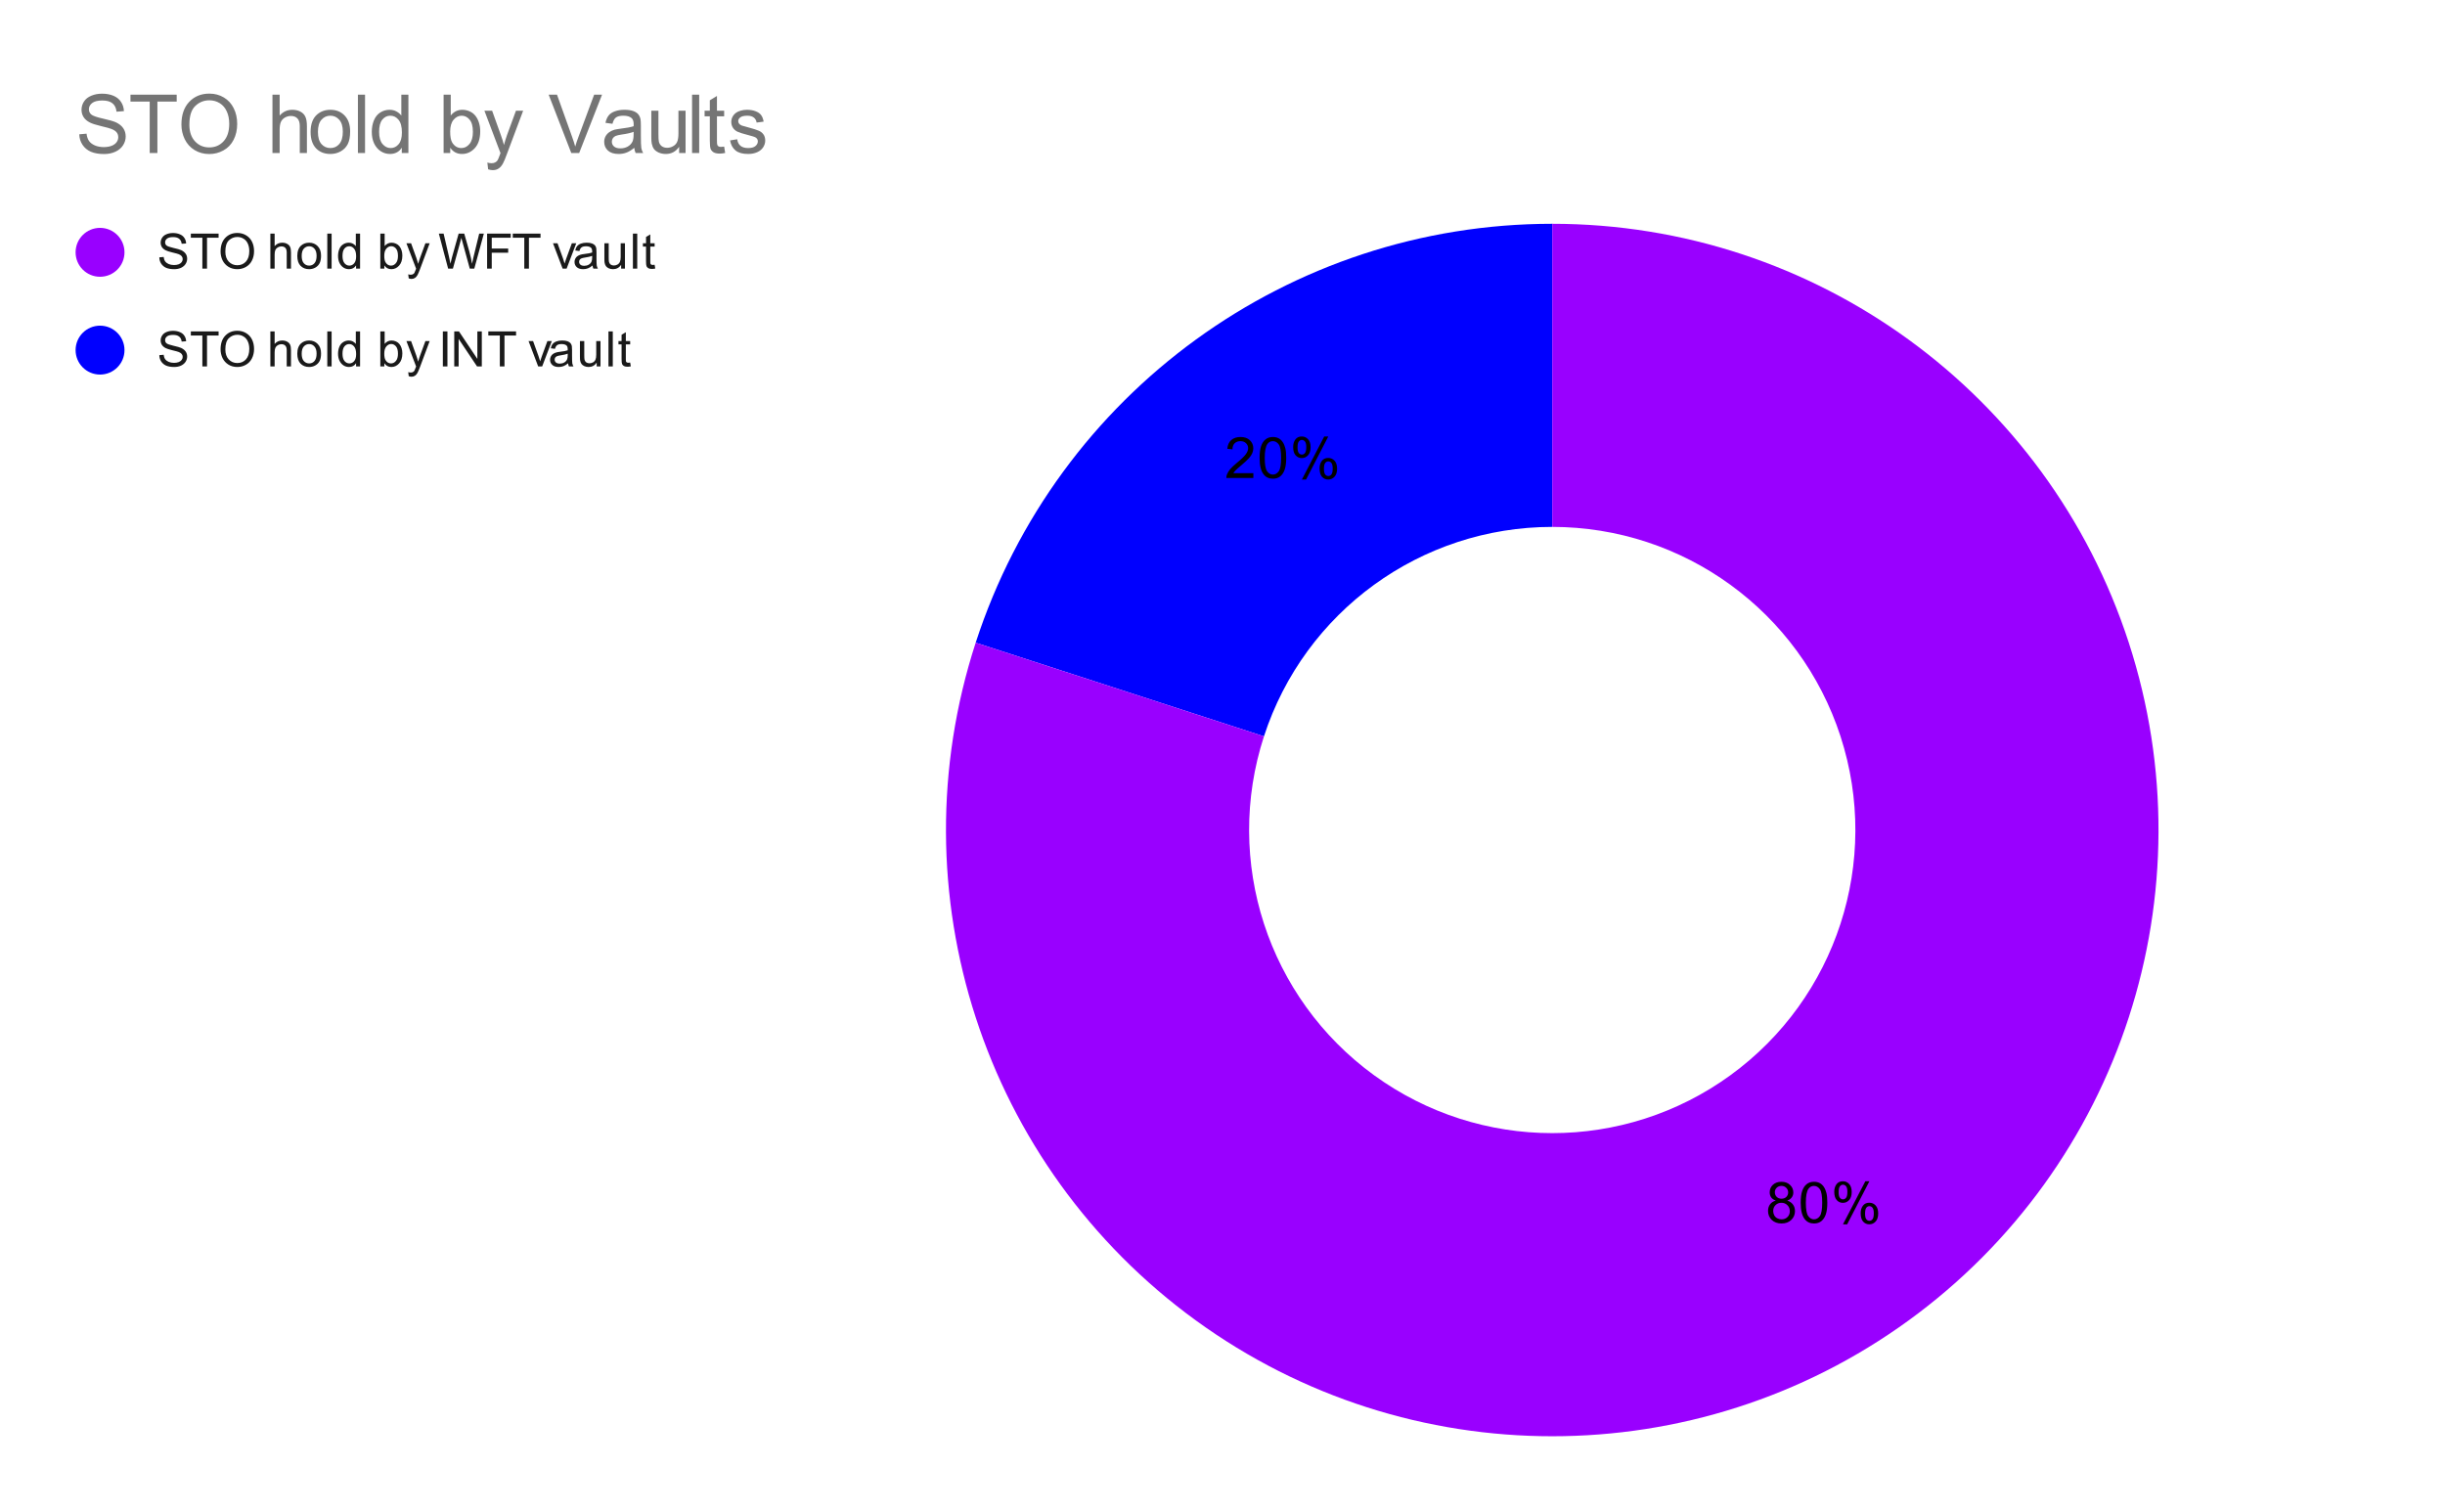<svg version="1.1" viewBox="0.0 0.0 600.0 371.0" fill="none" stroke="none" stroke-linecap="square" stroke-miterlimit="10" width="600" height="371" xmlns:xlink="http://www.w3.org/1999/xlink" xmlns="http://www.w3.org/2000/svg"><path fill="#ffffff" d="M0 0L600.0 0L600.0 371.0L0 371.0L0 0Z" fill-rule="nonzero"/><path fill="#0000ff" d="M239.432 157.712C259.348 96.417 316.468 54.917 380.918 54.917L380.918 129.3C348.693 129.3 320.133 150.05 310.175 180.698Z" fill-rule="nonzero"/><path fill="#9900ff" d="M380.918 54.917C445.367 54.917 502.487 96.417 522.403 157.712C542.319 219.007 520.501 286.156 468.361 324.038C416.22 361.921 345.616 361.921 293.475 324.038C241.334 286.156 219.516 219.007 239.432 157.712L310.175 180.698C300.217 211.345 311.126 244.919 337.196 263.861C363.267 282.802 398.569 282.802 424.639 263.861C450.71 244.919 461.619 211.345 451.661 180.698C441.702 150.05 413.143 129.3 380.918 129.3Z" fill-rule="nonzero"/><path fill="#000000" d="M435.78 294.628Q435.014 294.347 434.639 293.831Q434.28 293.316 434.28 292.581Q434.28 291.488 435.061 290.753Q435.858 290.003 437.155 290.003Q438.467 290.003 439.264 290.769Q440.077 291.535 440.077 292.628Q440.077 293.316 439.702 293.831Q439.342 294.347 438.592 294.628Q439.514 294.925 439.999 295.597Q440.483 296.269 440.483 297.206Q440.483 298.488 439.577 299.363Q438.67 300.238 437.186 300.238Q435.702 300.238 434.78 299.363Q433.874 298.472 433.874 297.16Q433.874 296.191 434.374 295.535Q434.874 294.863 435.78 294.628ZM435.545 292.55Q435.545 293.253 435.999 293.706Q436.452 294.16 437.186 294.16Q437.905 294.16 438.358 293.722Q438.811 293.269 438.811 292.613Q438.811 291.941 438.342 291.488Q437.874 291.019 437.17 291.019Q436.467 291.019 435.999 291.472Q435.545 291.91 435.545 292.55ZM435.139 297.175Q435.139 297.706 435.389 298.206Q435.639 298.691 436.124 298.956Q436.624 299.222 437.202 299.222Q438.077 299.222 438.639 298.66Q439.217 298.097 439.217 297.222Q439.217 296.331 438.624 295.753Q438.045 295.16 437.155 295.16Q436.28 295.16 435.702 295.738Q435.139 296.316 435.139 297.175ZM441.889 295.128Q441.889 293.347 442.249 292.269Q442.624 291.175 443.342 290.597Q444.061 290.003 445.155 290.003Q445.967 290.003 446.577 290.331Q447.186 290.66 447.577 291.269Q447.983 291.878 448.202 292.753Q448.42 293.628 448.42 295.128Q448.42 296.894 448.061 297.972Q447.702 299.05 446.983 299.644Q446.264 300.238 445.155 300.238Q443.717 300.238 442.889 299.191Q441.889 297.941 441.889 295.128ZM443.155 295.128Q443.155 297.597 443.733 298.41Q444.311 299.222 445.155 299.222Q446.014 299.222 446.592 298.41Q447.17 297.581 447.17 295.128Q447.17 292.644 446.592 291.831Q446.014 291.019 445.139 291.019Q444.295 291.019 443.795 291.738Q443.155 292.66 443.155 295.128ZM450.124 292.456Q450.124 291.378 450.655 290.628Q451.202 289.878 452.233 289.878Q453.17 289.878 453.78 290.55Q454.405 291.222 454.405 292.519Q454.405 293.8 453.78 294.488Q453.155 295.175 452.249 295.175Q451.342 295.175 450.733 294.503Q450.124 293.816 450.124 292.456ZM452.264 290.722Q451.811 290.722 451.499 291.128Q451.202 291.519 451.202 292.566Q451.202 293.535 451.499 293.925Q451.811 294.316 452.264 294.316Q452.733 294.316 453.03 293.925Q453.342 293.535 453.342 292.472Q453.342 291.503 453.03 291.113Q452.717 290.722 452.264 290.722ZM452.264 300.441L457.749 289.878L458.749 289.878L453.295 300.441L452.264 300.441ZM456.608 297.706Q456.608 296.628 457.139 295.894Q457.686 295.144 458.717 295.144Q459.655 295.144 460.28 295.816Q460.905 296.488 460.905 297.785Q460.905 299.066 460.28 299.753Q459.655 300.441 458.717 300.441Q457.811 300.441 457.202 299.769Q456.608 299.081 456.608 297.706ZM458.749 295.988Q458.28 295.988 457.983 296.394Q457.686 296.785 457.686 297.831Q457.686 298.8 457.983 299.191Q458.295 299.581 458.749 299.581Q459.217 299.581 459.514 299.191Q459.827 298.8 459.827 297.738Q459.827 296.769 459.514 296.378Q459.217 295.988 458.749 295.988Z" fill-rule="nonzero"/><path fill="#000000" d="M307.571 116.113L307.571 117.301L300.946 117.301Q300.931 116.863 301.087 116.441Q301.353 115.77 301.899 115.113Q302.462 114.457 303.509 113.598Q305.149 112.254 305.712 111.473Q306.29 110.691 306.29 109.988Q306.29 109.254 305.759 108.754Q305.243 108.254 304.415 108.254Q303.524 108.254 302.978 108.785Q302.446 109.316 302.446 110.27L301.181 110.129Q301.306 108.723 302.149 107.988Q303.009 107.238 304.431 107.238Q305.884 107.238 306.712 108.035Q307.556 108.832 307.556 110.02Q307.556 110.629 307.306 111.207Q307.071 111.785 306.493 112.426Q305.931 113.066 304.603 114.191Q303.493 115.113 303.181 115.457Q302.868 115.785 302.665 116.113L307.571 116.113ZM309.103 112.363Q309.103 110.582 309.462 109.504Q309.837 108.41 310.556 107.832Q311.274 107.238 312.368 107.238Q313.181 107.238 313.79 107.566Q314.399 107.895 314.79 108.504Q315.196 109.113 315.415 109.988Q315.634 110.863 315.634 112.363Q315.634 114.129 315.274 115.207Q314.915 116.285 314.196 116.879Q313.478 117.473 312.368 117.473Q310.931 117.473 310.103 116.426Q309.103 115.176 309.103 112.363ZM310.368 112.363Q310.368 114.832 310.946 115.645Q311.524 116.457 312.368 116.457Q313.228 116.457 313.806 115.645Q314.384 114.816 314.384 112.363Q314.384 109.879 313.806 109.066Q313.228 108.254 312.353 108.254Q311.509 108.254 311.009 108.973Q310.368 109.895 310.368 112.363ZM317.337 109.691Q317.337 108.613 317.868 107.863Q318.415 107.113 319.446 107.113Q320.384 107.113 320.993 107.785Q321.618 108.457 321.618 109.754Q321.618 111.035 320.993 111.723Q320.368 112.41 319.462 112.41Q318.556 112.41 317.946 111.738Q317.337 111.051 317.337 109.691ZM319.478 107.957Q319.024 107.957 318.712 108.363Q318.415 108.754 318.415 109.801Q318.415 110.77 318.712 111.16Q319.024 111.551 319.478 111.551Q319.946 111.551 320.243 111.16Q320.556 110.77 320.556 109.707Q320.556 108.738 320.243 108.348Q319.931 107.957 319.478 107.957ZM319.478 117.676L324.962 107.113L325.962 107.113L320.509 117.676L319.478 117.676ZM323.821 114.941Q323.821 113.863 324.353 113.129Q324.899 112.379 325.931 112.379Q326.868 112.379 327.493 113.051Q328.118 113.723 328.118 115.02Q328.118 116.301 327.493 116.988Q326.868 117.676 325.931 117.676Q325.024 117.676 324.415 117.004Q323.821 116.316 323.821 114.941ZM325.962 113.223Q325.493 113.223 325.196 113.629Q324.899 114.02 324.899 115.066Q324.899 116.035 325.196 116.426Q325.509 116.816 325.962 116.816Q326.431 116.816 326.728 116.426Q327.04 116.035 327.04 114.973Q327.04 114.004 326.728 113.613Q326.431 113.223 325.962 113.223Z" fill-rule="nonzero"/><path fill="#9900ff" d="M30.55 61.917C30.55 65.23 27.864 67.917 24.55 67.917C21.236 67.917 18.55 65.23 18.55 61.917C18.55 58.603 21.236 55.917 24.55 55.917C27.864 55.917 30.55 58.603 30.55 61.917Z" fill-rule="nonzero"/><path fill="#1a1a1a" d="M39.097 63.151L40.159 63.057Q40.237 63.714 40.519 64.12Q40.8 64.526 41.378 64.792Q41.972 65.042 42.706 65.042Q43.347 65.042 43.847 64.854Q44.347 64.651 44.581 64.323Q44.831 63.979 44.831 63.589Q44.831 63.182 44.597 62.885Q44.362 62.573 43.831 62.37Q43.472 62.229 42.284 61.948Q41.112 61.667 40.644 61.417Q40.019 61.089 39.722 60.62Q39.425 60.135 39.425 59.542Q39.425 58.901 39.784 58.339Q40.159 57.76 40.862 57.479Q41.581 57.182 42.441 57.182Q43.394 57.182 44.128 57.495Q44.862 57.792 45.253 58.401Q45.644 58.995 45.675 59.745L44.581 59.823Q44.487 59.01 43.972 58.604Q43.472 58.182 42.487 58.182Q41.456 58.182 40.987 58.557Q40.519 58.932 40.519 59.464Q40.519 59.932 40.847 60.229Q41.175 60.526 42.55 60.839Q43.941 61.151 44.456 61.385Q45.206 61.745 45.566 62.276Q45.925 62.792 45.925 63.495Q45.925 64.182 45.534 64.792Q45.144 65.385 44.409 65.729Q43.675 66.057 42.753 66.057Q41.581 66.057 40.784 65.729Q40.003 65.385 39.55 64.698Q39.112 64.01 39.097 63.151ZM49.659 65.917L49.659 58.339L46.831 58.339L46.831 57.323L53.644 57.323L53.644 58.339L50.8 58.339L50.8 65.917L49.659 65.917ZM54.128 61.729Q54.128 59.589 55.269 58.385Q56.425 57.167 58.237 57.167Q59.441 57.167 60.394 57.745Q61.347 58.307 61.847 59.323Q62.347 60.339 62.347 61.635Q62.347 62.932 61.816 63.964Q61.284 64.995 60.316 65.526Q59.362 66.057 58.237 66.057Q57.019 66.057 56.066 65.479Q55.112 64.885 54.612 63.885Q54.128 62.87 54.128 61.729ZM55.3 61.745Q55.3 63.307 56.128 64.198Q56.972 65.089 58.237 65.089Q59.519 65.089 60.347 64.198Q61.175 63.292 61.175 61.62Q61.175 60.573 60.816 59.792Q60.472 59.01 59.784 58.589Q59.097 58.151 58.253 58.151Q57.05 58.151 56.175 58.979Q55.3 59.807 55.3 61.745ZM66.347 65.917L66.347 57.323L67.394 57.323L67.394 60.401Q68.128 59.557 69.253 59.557Q69.956 59.557 70.456 59.839Q70.972 60.104 71.191 60.589Q71.409 61.057 71.409 61.979L71.409 65.917L70.362 65.917L70.362 61.979Q70.362 61.182 70.019 60.823Q69.675 60.464 69.05 60.464Q68.581 60.464 68.159 60.714Q67.753 60.948 67.566 61.37Q67.394 61.776 67.394 62.51L67.394 65.917L66.347 65.917ZM72.956 62.807Q72.956 61.073 73.909 60.245Q74.706 59.557 75.862 59.557Q77.144 59.557 77.956 60.401Q78.784 61.229 78.784 62.714Q78.784 63.917 78.425 64.604Q78.066 65.292 77.362 65.682Q76.675 66.057 75.862 66.057Q74.566 66.057 73.753 65.229Q72.956 64.385 72.956 62.807ZM74.034 62.807Q74.034 63.995 74.55 64.589Q75.081 65.182 75.862 65.182Q76.659 65.182 77.175 64.589Q77.691 63.995 77.691 62.776Q77.691 61.62 77.159 61.026Q76.644 60.432 75.862 60.432Q75.081 60.432 74.55 61.026Q74.034 61.604 74.034 62.807ZM80.316 65.917L80.316 57.323L81.378 57.323L81.378 65.917L80.316 65.917ZM87.378 65.917L87.378 65.135Q86.784 66.057 85.644 66.057Q84.894 66.057 84.269 65.651Q83.644 65.229 83.3 64.495Q82.956 63.76 82.956 62.807Q82.956 61.885 83.269 61.12Q83.581 60.354 84.206 59.964Q84.831 59.557 85.597 59.557Q86.159 59.557 86.597 59.792Q87.034 60.026 87.316 60.401L87.316 57.323L88.362 57.323L88.362 65.917L87.378 65.917ZM84.05 62.807Q84.05 64.01 84.55 64.604Q85.05 65.182 85.737 65.182Q86.425 65.182 86.909 64.62Q87.394 64.057 87.394 62.901Q87.394 61.62 86.894 61.026Q86.409 60.432 85.691 60.432Q84.987 60.432 84.519 61.01Q84.05 61.573 84.05 62.807ZM94.316 65.917L93.331 65.917L93.331 57.323L94.394 57.323L94.394 60.385Q95.066 59.557 96.097 59.557Q96.675 59.557 97.175 59.792Q97.691 60.01 98.019 60.432Q98.362 60.854 98.55 61.448Q98.737 62.042 98.737 62.714Q98.737 64.307 97.941 65.182Q97.144 66.057 96.05 66.057Q94.941 66.057 94.316 65.135L94.316 65.917ZM94.3 62.76Q94.3 63.87 94.612 64.37Q95.112 65.182 95.956 65.182Q96.644 65.182 97.144 64.589Q97.659 63.995 97.659 62.792Q97.659 61.573 97.175 60.995Q96.691 60.417 96.003 60.417Q95.316 60.417 94.8 61.026Q94.3 61.62 94.3 62.76ZM100.3 68.307L100.175 67.323Q100.519 67.417 100.784 67.417Q101.128 67.417 101.331 67.292Q101.55 67.182 101.691 66.979Q101.784 66.807 102.019 66.182Q102.034 66.104 102.112 65.932L99.737 59.698L100.878 59.698L102.175 63.292Q102.425 63.979 102.628 64.745Q102.816 64.01 103.066 63.323L104.394 59.698L105.441 59.698L103.081 66.026Q102.691 67.042 102.487 67.432Q102.206 67.964 101.831 68.198Q101.472 68.448 100.972 68.448Q100.675 68.448 100.3 68.307ZM109.972 65.917L107.691 57.323L108.862 57.323L110.175 62.964Q110.378 63.839 110.534 64.714Q110.862 63.339 110.925 63.12L112.55 57.323L113.925 57.323L115.159 61.667Q115.612 63.292 115.831 64.714Q115.987 63.901 116.253 62.839L117.597 57.323L118.737 57.323L116.394 65.917L115.284 65.917L113.487 59.37Q113.253 58.557 113.206 58.37Q113.081 58.948 112.956 59.37L111.144 65.917L109.972 65.917ZM119.534 65.917L119.534 57.323L125.331 57.323L125.331 58.339L120.675 58.339L120.675 60.995L124.706 60.995L124.706 62.01L120.675 62.01L120.675 65.917L119.534 65.917ZM128.659 65.917L128.659 58.339L125.831 58.339L125.831 57.323L132.644 57.323L132.644 58.339L129.8 58.339L129.8 65.917L128.659 65.917ZM138.066 65.917L135.706 59.698L136.816 59.698L138.159 63.417Q138.363 64.026 138.55 64.667Q138.691 64.182 138.941 63.495L140.331 59.698L141.409 59.698L139.05 65.917L138.066 65.917ZM145.409 65.151Q144.816 65.651 144.269 65.854Q143.738 66.057 143.113 66.057Q142.081 66.057 141.534 65.557Q140.988 65.057 140.988 64.276Q140.988 63.823 141.191 63.448Q141.394 63.057 141.738 62.839Q142.081 62.604 142.503 62.495Q142.8 62.401 143.441 62.323Q144.706 62.182 145.316 61.964Q145.316 61.745 145.316 61.698Q145.316 61.042 145.019 60.776Q144.613 60.432 143.816 60.432Q143.081 60.432 142.722 60.698Q142.363 60.948 142.191 61.604L141.159 61.464Q141.3 60.807 141.628 60.401Q141.956 59.995 142.566 59.776Q143.175 59.557 143.972 59.557Q144.769 59.557 145.269 59.745Q145.769 59.932 146.003 60.214Q146.238 60.495 146.331 60.932Q146.378 61.198 146.378 61.901L146.378 63.307Q146.378 64.776 146.441 65.167Q146.519 65.557 146.722 65.917L145.613 65.917Q145.456 65.589 145.409 65.151ZM145.316 62.792Q144.738 63.026 143.597 63.198Q142.941 63.292 142.675 63.417Q142.409 63.526 142.253 63.745Q142.113 63.964 142.113 64.245Q142.113 64.667 142.425 64.948Q142.753 65.229 143.363 65.229Q143.972 65.229 144.441 64.964Q144.925 64.698 145.144 64.229Q145.316 63.87 145.316 63.182L145.316 62.792ZM152.425 65.917L152.425 64.995Q151.691 66.057 150.441 66.057Q149.894 66.057 149.409 65.854Q148.941 65.635 148.706 65.323Q148.472 64.995 148.378 64.526Q148.316 64.229 148.316 63.542L148.316 59.698L149.378 59.698L149.378 63.151Q149.378 63.964 149.441 64.26Q149.534 64.667 149.847 64.917Q150.175 65.151 150.659 65.151Q151.128 65.151 151.534 64.917Q151.956 64.667 152.128 64.245Q152.316 63.823 152.316 63.026L152.316 59.698L153.363 59.698L153.363 65.917L152.425 65.917ZM155.316 65.917L155.316 57.323L156.378 57.323L156.378 65.917L155.316 65.917ZM160.644 64.979L160.8 65.901Q160.347 65.995 160.003 65.995Q159.425 65.995 159.113 65.823Q158.8 65.635 158.659 65.339Q158.534 65.042 158.534 64.089L158.534 60.51L157.769 60.51L157.769 59.698L158.534 59.698L158.534 58.151L159.581 57.526L159.581 59.698L160.644 59.698L160.644 60.51L159.581 60.51L159.581 64.151Q159.581 64.604 159.628 64.729Q159.691 64.854 159.816 64.932Q159.941 65.01 160.175 65.01Q160.363 65.01 160.644 64.979Z" fill-rule="nonzero"/><path fill="#0000ff" d="M30.55 85.917C30.55 89.23 27.864 91.917 24.55 91.917C21.236 91.917 18.55 89.23 18.55 85.917C18.55 82.603 21.236 79.917 24.55 79.917C27.864 79.917 30.55 82.603 30.55 85.917Z" fill-rule="nonzero"/><path fill="#1a1a1a" d="M39.097 87.151L40.159 87.057Q40.237 87.714 40.519 88.12Q40.8 88.526 41.378 88.792Q41.972 89.042 42.706 89.042Q43.347 89.042 43.847 88.854Q44.347 88.651 44.581 88.323Q44.831 87.979 44.831 87.589Q44.831 87.182 44.597 86.885Q44.362 86.573 43.831 86.37Q43.472 86.229 42.284 85.948Q41.112 85.667 40.644 85.417Q40.019 85.089 39.722 84.62Q39.425 84.135 39.425 83.542Q39.425 82.901 39.784 82.339Q40.159 81.76 40.862 81.479Q41.581 81.182 42.441 81.182Q43.394 81.182 44.128 81.495Q44.862 81.792 45.253 82.401Q45.644 82.995 45.675 83.745L44.581 83.823Q44.487 83.01 43.972 82.604Q43.472 82.182 42.487 82.182Q41.456 82.182 40.987 82.557Q40.519 82.932 40.519 83.464Q40.519 83.932 40.847 84.229Q41.175 84.526 42.55 84.839Q43.941 85.151 44.456 85.385Q45.206 85.745 45.566 86.276Q45.925 86.792 45.925 87.495Q45.925 88.182 45.534 88.792Q45.144 89.385 44.409 89.729Q43.675 90.057 42.753 90.057Q41.581 90.057 40.784 89.729Q40.003 89.385 39.55 88.698Q39.112 88.01 39.097 87.151ZM49.659 89.917L49.659 82.339L46.831 82.339L46.831 81.323L53.644 81.323L53.644 82.339L50.8 82.339L50.8 89.917L49.659 89.917ZM54.128 85.729Q54.128 83.589 55.269 82.385Q56.425 81.167 58.237 81.167Q59.441 81.167 60.394 81.745Q61.347 82.307 61.847 83.323Q62.347 84.339 62.347 85.635Q62.347 86.932 61.816 87.964Q61.284 88.995 60.316 89.526Q59.362 90.057 58.237 90.057Q57.019 90.057 56.066 89.479Q55.112 88.885 54.612 87.885Q54.128 86.87 54.128 85.729ZM55.3 85.745Q55.3 87.307 56.128 88.198Q56.972 89.089 58.237 89.089Q59.519 89.089 60.347 88.198Q61.175 87.292 61.175 85.62Q61.175 84.573 60.816 83.792Q60.472 83.01 59.784 82.589Q59.097 82.151 58.253 82.151Q57.05 82.151 56.175 82.979Q55.3 83.807 55.3 85.745ZM66.347 89.917L66.347 81.323L67.394 81.323L67.394 84.401Q68.128 83.557 69.253 83.557Q69.956 83.557 70.456 83.839Q70.972 84.104 71.191 84.589Q71.409 85.057 71.409 85.979L71.409 89.917L70.362 89.917L70.362 85.979Q70.362 85.182 70.019 84.823Q69.675 84.464 69.05 84.464Q68.581 84.464 68.159 84.714Q67.753 84.948 67.566 85.37Q67.394 85.776 67.394 86.51L67.394 89.917L66.347 89.917ZM72.956 86.807Q72.956 85.073 73.909 84.245Q74.706 83.557 75.862 83.557Q77.144 83.557 77.956 84.401Q78.784 85.229 78.784 86.714Q78.784 87.917 78.425 88.604Q78.066 89.292 77.362 89.682Q76.675 90.057 75.862 90.057Q74.566 90.057 73.753 89.229Q72.956 88.385 72.956 86.807ZM74.034 86.807Q74.034 87.995 74.55 88.589Q75.081 89.182 75.862 89.182Q76.659 89.182 77.175 88.589Q77.691 87.995 77.691 86.776Q77.691 85.62 77.159 85.026Q76.644 84.432 75.862 84.432Q75.081 84.432 74.55 85.026Q74.034 85.604 74.034 86.807ZM80.316 89.917L80.316 81.323L81.378 81.323L81.378 89.917L80.316 89.917ZM87.378 89.917L87.378 89.135Q86.784 90.057 85.644 90.057Q84.894 90.057 84.269 89.651Q83.644 89.229 83.3 88.495Q82.956 87.76 82.956 86.807Q82.956 85.885 83.269 85.12Q83.581 84.354 84.206 83.964Q84.831 83.557 85.597 83.557Q86.159 83.557 86.597 83.792Q87.034 84.026 87.316 84.401L87.316 81.323L88.362 81.323L88.362 89.917L87.378 89.917ZM84.05 86.807Q84.05 88.01 84.55 88.604Q85.05 89.182 85.737 89.182Q86.425 89.182 86.909 88.62Q87.394 88.057 87.394 86.901Q87.394 85.62 86.894 85.026Q86.409 84.432 85.691 84.432Q84.987 84.432 84.519 85.01Q84.05 85.573 84.05 86.807ZM94.316 89.917L93.331 89.917L93.331 81.323L94.394 81.323L94.394 84.385Q95.066 83.557 96.097 83.557Q96.675 83.557 97.175 83.792Q97.691 84.01 98.019 84.432Q98.362 84.854 98.55 85.448Q98.737 86.042 98.737 86.714Q98.737 88.307 97.941 89.182Q97.144 90.057 96.05 90.057Q94.941 90.057 94.316 89.135L94.316 89.917ZM94.3 86.76Q94.3 87.87 94.612 88.37Q95.112 89.182 95.956 89.182Q96.644 89.182 97.144 88.589Q97.659 87.995 97.659 86.792Q97.659 85.573 97.175 84.995Q96.691 84.417 96.003 84.417Q95.316 84.417 94.8 85.026Q94.3 85.62 94.3 86.76ZM100.3 92.307L100.175 91.323Q100.519 91.417 100.784 91.417Q101.128 91.417 101.331 91.292Q101.55 91.182 101.691 90.979Q101.784 90.807 102.019 90.182Q102.034 90.104 102.112 89.932L99.737 83.698L100.878 83.698L102.175 87.292Q102.425 87.979 102.628 88.745Q102.816 88.01 103.066 87.323L104.394 83.698L105.441 83.698L103.081 90.026Q102.691 91.042 102.487 91.432Q102.206 91.964 101.831 92.198Q101.472 92.448 100.972 92.448Q100.675 92.448 100.3 92.307ZM108.675 89.917L108.675 81.323L109.8 81.323L109.8 89.917L108.675 89.917ZM111.472 89.917L111.472 81.323L112.628 81.323L117.144 88.073L117.144 81.323L118.237 81.323L118.237 89.917L117.066 89.917L112.55 83.167L112.55 89.917L111.472 89.917ZM122.659 89.917L122.659 82.339L119.831 82.339L119.831 81.323L126.644 81.323L126.644 82.339L123.8 82.339L123.8 89.917L122.659 89.917ZM132.066 89.917L129.706 83.698L130.816 83.698L132.159 87.417Q132.363 88.026 132.55 88.667Q132.691 88.182 132.941 87.495L134.331 83.698L135.409 83.698L133.05 89.917L132.066 89.917ZM139.409 89.151Q138.816 89.651 138.269 89.854Q137.738 90.057 137.113 90.057Q136.081 90.057 135.534 89.557Q134.988 89.057 134.988 88.276Q134.988 87.823 135.191 87.448Q135.394 87.057 135.738 86.839Q136.081 86.604 136.503 86.495Q136.8 86.401 137.441 86.323Q138.706 86.182 139.316 85.964Q139.316 85.745 139.316 85.698Q139.316 85.042 139.019 84.776Q138.613 84.432 137.816 84.432Q137.081 84.432 136.722 84.698Q136.363 84.948 136.191 85.604L135.159 85.464Q135.3 84.807 135.628 84.401Q135.956 83.995 136.566 83.776Q137.175 83.557 137.972 83.557Q138.769 83.557 139.269 83.745Q139.769 83.932 140.003 84.214Q140.238 84.495 140.331 84.932Q140.378 85.198 140.378 85.901L140.378 87.307Q140.378 88.776 140.441 89.167Q140.519 89.557 140.722 89.917L139.613 89.917Q139.456 89.589 139.409 89.151ZM139.316 86.792Q138.738 87.026 137.597 87.198Q136.941 87.292 136.675 87.417Q136.409 87.526 136.253 87.745Q136.113 87.964 136.113 88.245Q136.113 88.667 136.425 88.948Q136.753 89.229 137.363 89.229Q137.972 89.229 138.441 88.964Q138.925 88.698 139.144 88.229Q139.316 87.87 139.316 87.182L139.316 86.792ZM146.425 89.917L146.425 88.995Q145.691 90.057 144.441 90.057Q143.894 90.057 143.409 89.854Q142.941 89.635 142.706 89.323Q142.472 88.995 142.378 88.526Q142.316 88.229 142.316 87.542L142.316 83.698L143.378 83.698L143.378 87.151Q143.378 87.964 143.441 88.26Q143.534 88.667 143.847 88.917Q144.175 89.151 144.659 89.151Q145.128 89.151 145.534 88.917Q145.956 88.667 146.128 88.245Q146.316 87.823 146.316 87.026L146.316 83.698L147.363 83.698L147.363 89.917L146.425 89.917ZM149.316 89.917L149.316 81.323L150.378 81.323L150.378 89.917L149.316 89.917ZM154.644 88.979L154.8 89.901Q154.347 89.995 154.003 89.995Q153.425 89.995 153.113 89.823Q152.8 89.635 152.659 89.339Q152.534 89.042 152.534 88.089L152.534 84.51L151.769 84.51L151.769 83.698L152.534 83.698L152.534 82.151L153.581 81.526L153.581 83.698L154.644 83.698L154.644 84.51L153.581 84.51L153.581 88.151Q153.581 88.604 153.628 88.729Q153.691 88.854 153.816 88.932Q153.941 89.01 154.175 89.01Q154.363 89.01 154.644 88.979Z" fill-rule="nonzero"/><path fill="#757575" d="M19.456 32.956L21.238 32.8Q21.363 33.862 21.816 34.55Q22.284 35.237 23.253 35.675Q24.238 36.097 25.472 36.097Q26.55 36.097 27.378 35.784Q28.206 35.456 28.613 34.894Q29.019 34.331 29.019 33.659Q29.019 32.987 28.628 32.487Q28.238 31.988 27.347 31.644Q26.769 31.409 24.784 30.941Q22.816 30.472 22.034 30.05Q21.003 29.519 20.503 28.722Q20.003 27.925 20.003 26.941Q20.003 25.847 20.613 24.909Q21.222 23.972 22.409 23.488Q23.597 22.988 25.034 22.988Q26.628 22.988 27.847 23.503Q29.066 24.019 29.706 25.019Q30.363 26.003 30.409 27.269L28.597 27.409Q28.456 26.05 27.613 25.363Q26.769 24.659 25.113 24.659Q23.394 24.659 22.597 25.3Q21.816 25.925 21.816 26.8Q21.816 27.581 22.378 28.081Q22.925 28.581 25.238 29.097Q27.55 29.613 28.409 30.003Q29.659 30.581 30.253 31.472Q30.847 32.347 30.847 33.503Q30.847 34.644 30.191 35.659Q29.534 36.675 28.3 37.237Q27.081 37.8 25.55 37.8Q23.613 37.8 22.3 37.237Q20.988 36.659 20.238 35.519Q19.488 34.378 19.456 32.956ZM36.737 37.55L36.737 24.925L32.019 24.925L32.019 23.238L43.362 23.238L43.362 24.925L38.628 24.925L38.628 37.55L36.737 37.55ZM44.519 30.581Q44.519 27.019 46.425 25.003Q48.347 22.972 51.378 22.972Q53.362 22.972 54.941 23.925Q56.534 24.878 57.362 26.581Q58.206 28.269 58.206 30.409Q58.206 32.581 57.331 34.3Q56.456 36.019 54.831 36.909Q53.222 37.8 51.362 37.8Q49.347 37.8 47.753 36.831Q46.159 35.847 45.331 34.159Q44.519 32.456 44.519 30.581ZM46.472 30.613Q46.472 33.191 47.862 34.691Q49.253 36.175 51.347 36.175Q53.487 36.175 54.862 34.675Q56.253 33.159 56.253 30.394Q56.253 28.659 55.659 27.363Q55.081 26.05 53.941 25.331Q52.8 24.613 51.378 24.613Q49.378 24.613 47.925 26.003Q46.472 27.378 46.472 30.613ZM66.862 37.55L66.862 23.238L68.628 23.238L68.628 28.363Q69.862 26.941 71.737 26.941Q72.878 26.941 73.722 27.394Q74.581 27.847 74.941 28.659Q75.316 29.456 75.316 30.972L75.316 37.55L73.566 37.55L73.566 30.972Q73.566 29.659 72.987 29.066Q72.409 28.456 71.378 28.456Q70.597 28.456 69.894 28.863Q69.206 29.269 68.909 29.972Q68.628 30.659 68.628 31.878L68.628 37.55L66.862 37.55ZM76.222 32.362Q76.222 29.488 77.816 28.097Q79.159 26.941 81.081 26.941Q83.222 26.941 84.566 28.347Q85.925 29.753 85.925 32.222Q85.925 34.222 85.331 35.378Q84.737 36.519 83.581 37.159Q82.441 37.784 81.081 37.784Q78.894 37.784 77.55 36.394Q76.222 34.987 76.222 32.362ZM78.019 32.362Q78.019 34.362 78.878 35.347Q79.753 36.331 81.081 36.331Q82.394 36.331 83.253 35.347Q84.128 34.347 84.128 32.3Q84.128 30.378 83.253 29.394Q82.378 28.394 81.081 28.394Q79.753 28.394 78.878 29.394Q78.019 30.378 78.019 32.362ZM87.831 37.55L87.831 23.238L89.581 23.238L89.581 37.55L87.831 37.55ZM98.597 37.55L98.597 36.237Q97.612 37.784 95.691 37.784Q94.456 37.784 93.409 37.097Q92.378 36.409 91.8 35.191Q91.237 33.972 91.237 32.378Q91.237 30.816 91.753 29.55Q92.269 28.284 93.3 27.613Q94.347 26.941 95.612 26.941Q96.55 26.941 97.284 27.347Q98.019 27.738 98.487 28.363L98.487 23.238L100.222 23.238L100.222 37.55L98.597 37.55ZM93.034 32.378Q93.034 34.362 93.878 35.347Q94.722 36.331 95.862 36.331Q97.019 36.331 97.816 35.394Q98.628 34.456 98.628 32.519Q98.628 30.394 97.8 29.394Q96.987 28.394 95.784 28.394Q94.612 28.394 93.816 29.363Q93.034 30.316 93.034 32.378ZM110.487 37.55L108.862 37.55L108.862 23.238L110.612 23.238L110.612 28.347Q111.737 26.941 113.456 26.941Q114.409 26.941 115.269 27.331Q116.128 27.722 116.675 28.425Q117.222 29.113 117.534 30.097Q117.847 31.081 117.847 32.206Q117.847 34.878 116.534 36.331Q115.222 37.784 113.378 37.784Q111.534 37.784 110.487 36.253L110.487 37.55ZM110.472 32.284Q110.472 34.144 110.972 34.987Q111.816 36.331 113.222 36.331Q114.378 36.331 115.206 35.331Q116.05 34.331 116.05 32.347Q116.05 30.316 115.237 29.363Q114.441 28.394 113.3 28.394Q112.144 28.394 111.3 29.394Q110.472 30.394 110.472 32.284ZM119.784 41.55L119.597 39.894Q120.175 40.05 120.597 40.05Q121.191 40.05 121.534 39.847Q121.894 39.659 122.112 39.316Q122.284 39.05 122.659 38.003Q122.706 37.847 122.816 37.566L118.878 27.175L120.769 27.175L122.925 33.191Q123.347 34.331 123.675 35.581Q123.987 34.378 124.394 33.222L126.612 27.175L128.378 27.175L124.425 37.722Q123.8 39.441 123.441 40.081Q122.972 40.956 122.362 41.347Q121.769 41.753 120.925 41.753Q120.409 41.753 119.784 41.55ZM140.191 37.55L134.644 23.238L136.691 23.238L140.409 33.628Q140.863 34.878 141.159 35.972Q141.488 34.8 141.941 33.628L145.8 23.238L147.738 23.238L142.128 37.55L140.191 37.55ZM155.644 36.269Q154.659 37.097 153.753 37.441Q152.847 37.784 151.816 37.784Q150.113 37.784 149.191 36.956Q148.269 36.112 148.269 34.816Q148.269 34.05 148.613 33.425Q148.972 32.8 149.534 32.425Q150.097 32.034 150.8 31.831Q151.316 31.706 152.363 31.566Q154.488 31.316 155.488 30.972Q155.503 30.613 155.503 30.503Q155.503 29.441 155.003 28.988Q154.331 28.394 153.003 28.394Q151.753 28.394 151.159 28.831Q150.581 29.269 150.3 30.378L148.581 30.144Q148.816 29.034 149.347 28.363Q149.878 27.675 150.894 27.316Q151.909 26.941 153.253 26.941Q154.581 26.941 155.409 27.253Q156.238 27.566 156.628 28.05Q157.019 28.519 157.175 29.238Q157.269 29.691 157.269 30.863L157.269 33.206Q157.269 35.659 157.378 36.316Q157.488 36.956 157.831 37.55L155.988 37.55Q155.722 37.003 155.644 36.269ZM155.488 32.347Q154.534 32.737 152.613 33.003Q151.534 33.159 151.081 33.362Q150.644 33.55 150.394 33.925Q150.144 34.3 150.144 34.769Q150.144 35.472 150.675 35.941Q151.206 36.409 152.238 36.409Q153.253 36.409 154.034 35.972Q154.831 35.519 155.206 34.753Q155.488 34.144 155.488 32.987L155.488 32.347ZM166.659 37.55L166.659 36.019Q165.456 37.784 163.378 37.784Q162.456 37.784 161.659 37.441Q160.863 37.081 160.472 36.55Q160.097 36.019 159.941 35.237Q159.831 34.722 159.831 33.597L159.831 27.175L161.581 27.175L161.581 32.925Q161.581 34.3 161.691 34.784Q161.863 35.472 162.394 35.878Q162.941 36.269 163.722 36.269Q164.519 36.269 165.206 35.862Q165.909 35.456 166.191 34.769Q166.488 34.066 166.488 32.737L166.488 27.175L168.238 27.175L168.238 37.55L166.659 37.55ZM169.831 37.55L169.831 23.238L171.581 23.238L171.581 37.55L169.831 37.55ZM177.706 35.972L177.956 37.534Q177.222 37.691 176.628 37.691Q175.675 37.691 175.144 37.394Q174.628 37.081 174.409 36.597Q174.191 36.097 174.191 34.519L174.191 28.55L172.909 28.55L172.909 27.175L174.191 27.175L174.191 24.613L175.941 23.55L175.941 27.175L177.706 27.175L177.706 28.55L175.941 28.55L175.941 34.612Q175.941 35.362 176.034 35.581Q176.128 35.784 176.331 35.925Q176.55 36.05 176.941 36.05Q177.222 36.05 177.706 35.972ZM179.159 34.456L180.909 34.175Q181.05 35.222 181.722 35.784Q182.394 36.331 183.597 36.331Q184.8 36.331 185.378 35.847Q185.972 35.347 185.972 34.691Q185.972 34.097 185.456 33.753Q185.097 33.519 183.659 33.159Q181.722 32.659 180.972 32.316Q180.238 31.956 179.847 31.331Q179.456 30.691 179.456 29.925Q179.456 29.238 179.769 28.644Q180.097 28.05 180.644 27.659Q181.05 27.363 181.753 27.159Q182.472 26.941 183.284 26.941Q184.503 26.941 185.425 27.3Q186.347 27.644 186.784 28.253Q187.222 28.847 187.394 29.847L185.675 30.081Q185.55 29.284 184.988 28.847Q184.425 28.394 183.409 28.394Q182.191 28.394 181.675 28.8Q181.159 29.191 181.159 29.722Q181.159 30.066 181.378 30.347Q181.581 30.628 182.05 30.816Q182.316 30.909 183.597 31.253Q185.472 31.753 186.206 32.081Q186.941 32.394 187.363 33.003Q187.784 33.597 187.784 34.503Q187.784 35.378 187.269 36.159Q186.753 36.941 185.784 37.362Q184.816 37.784 183.597 37.784Q181.581 37.784 180.519 36.941Q179.456 36.097 179.159 34.456Z" fill-rule="nonzero"/></svg>